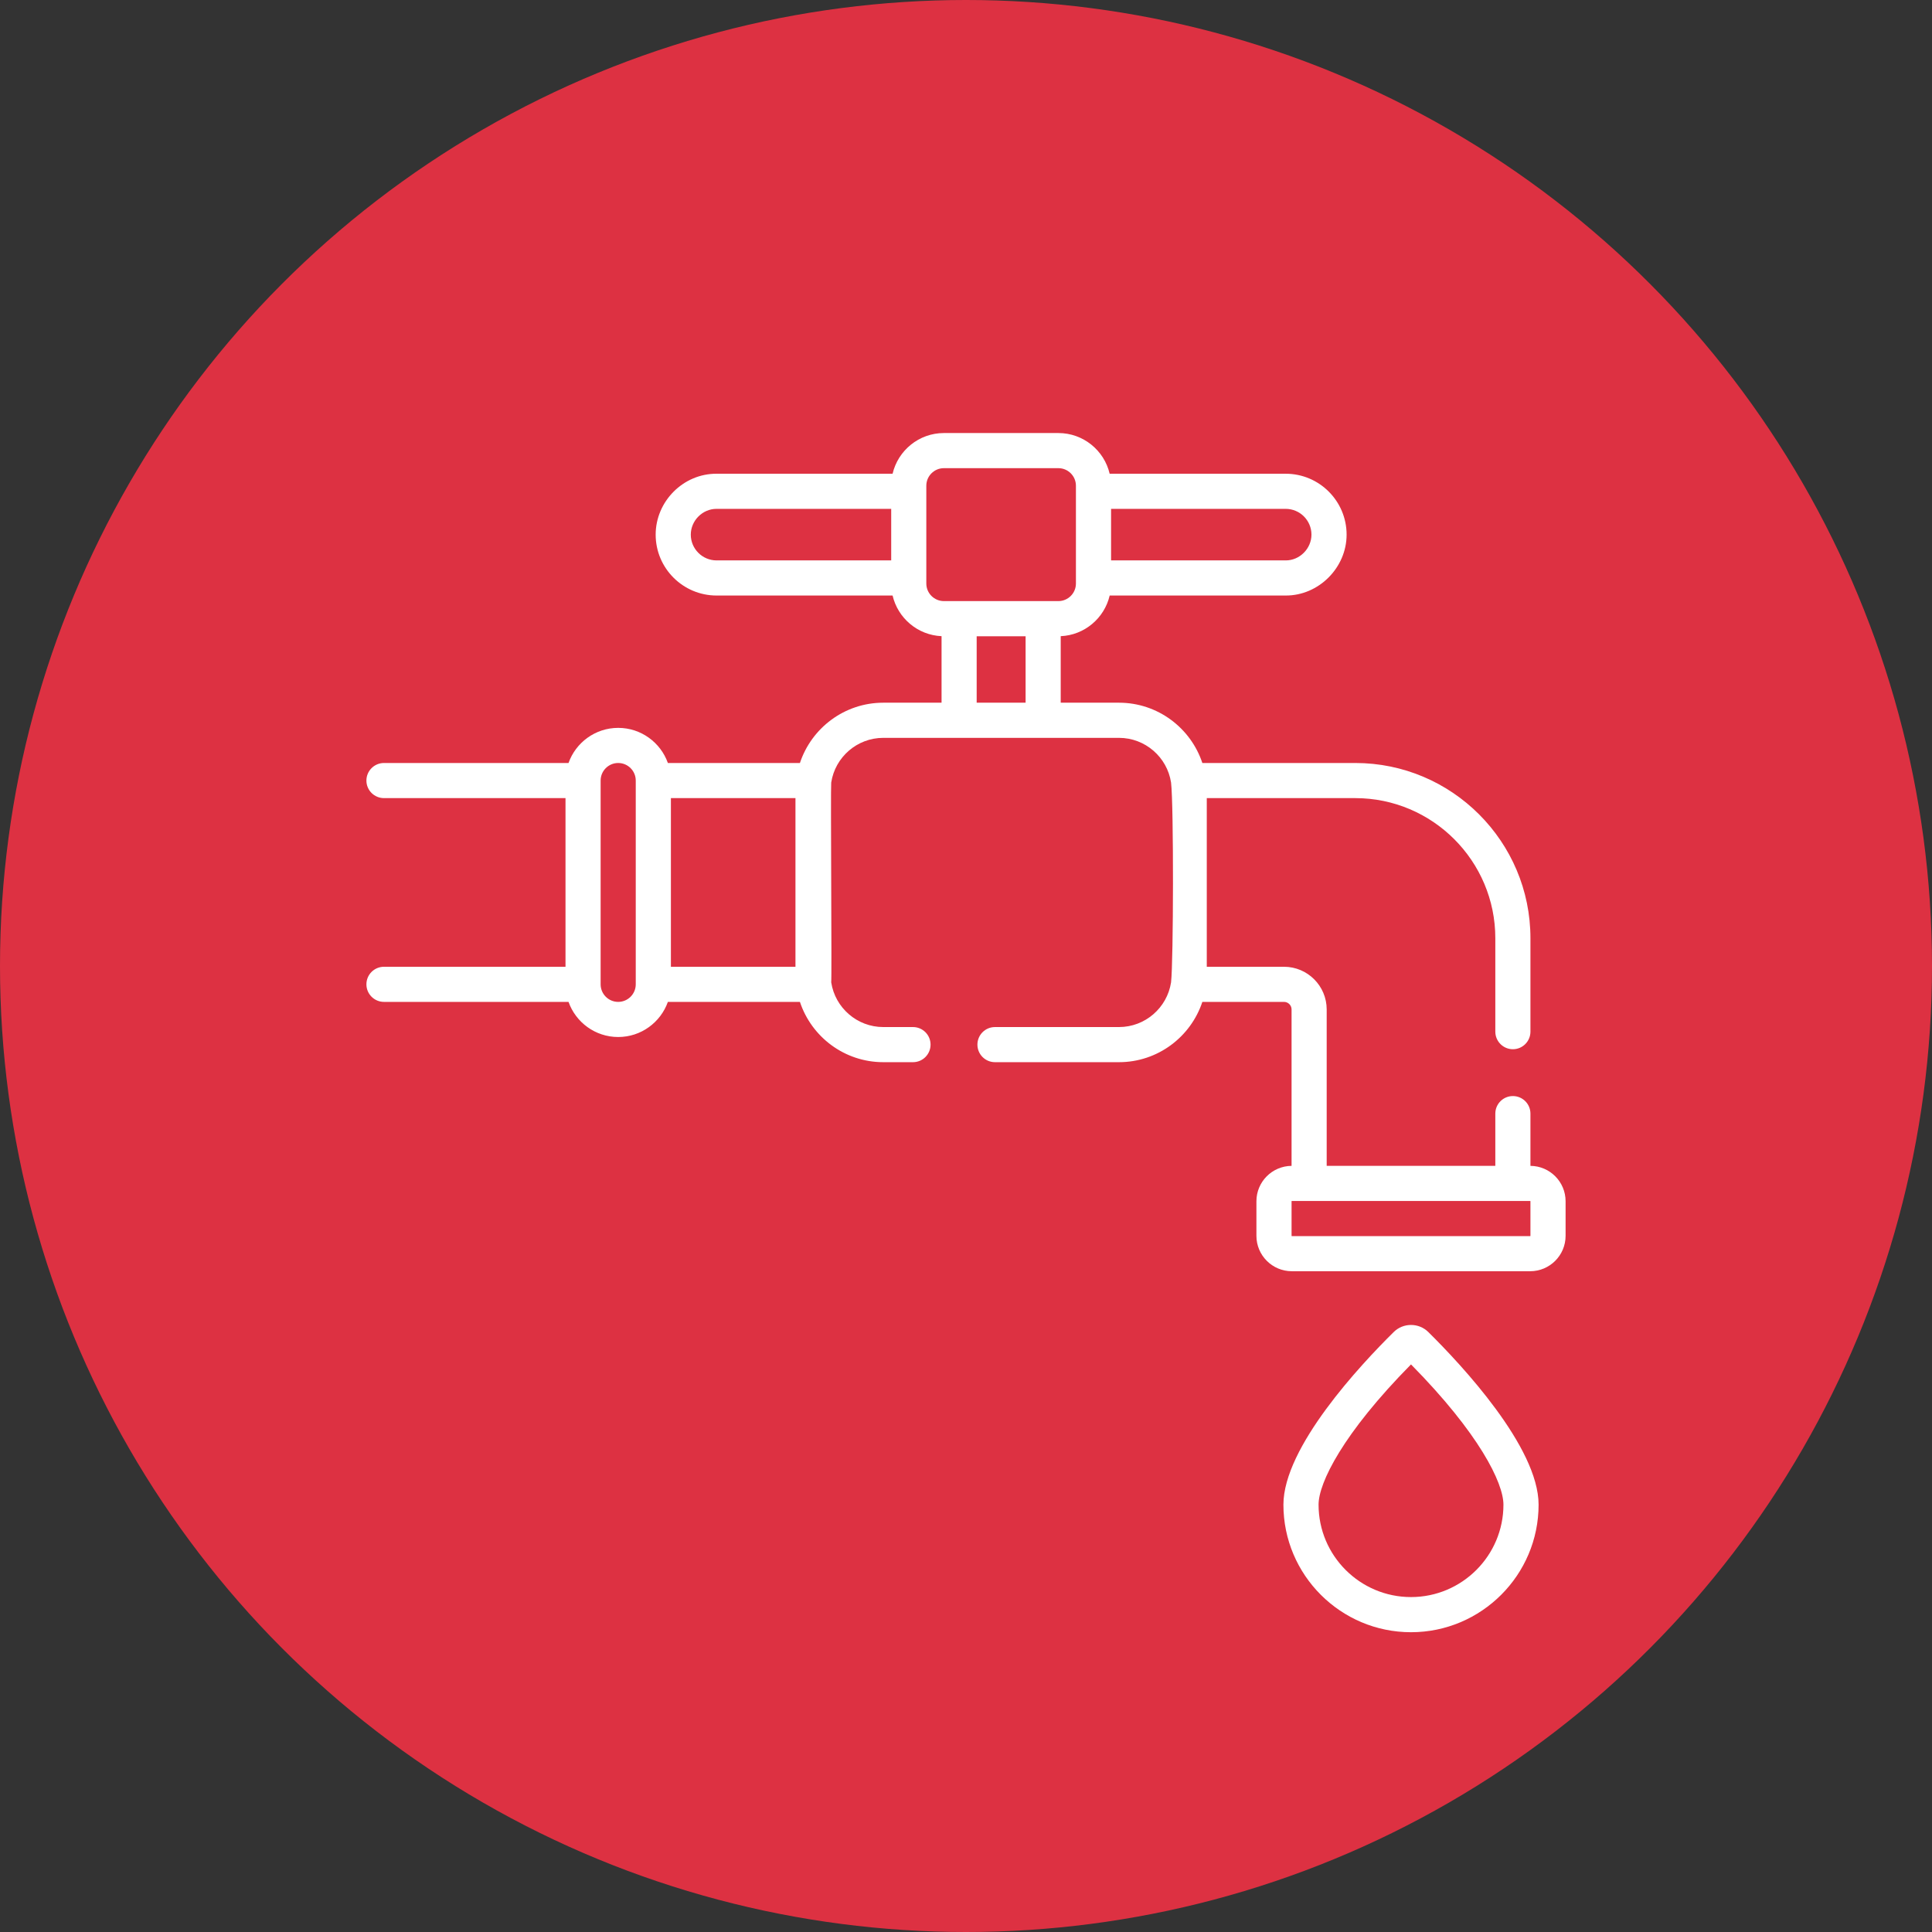 <svg width="78" height="78" viewBox="0 0 78 78" fill="none" xmlns="http://www.w3.org/2000/svg">
<rect x="0" y="0" width="78" height="78" fill="#333333" stroke="none"/>
<circle cx="39" cy="39" r="39" fill="#DD3142"/>
<path d="M61.788 47.069V44.96C61.788 44.568 61.471 44.251 61.079 44.251C60.688 44.251 60.37 44.568 60.37 44.96V47.068H53.562V40.754C53.562 39.804 52.789 39.031 51.838 39.031H48.721V32.222H54.716C57.834 32.222 60.37 34.759 60.37 37.877V41.65C60.37 42.042 60.688 42.36 61.079 42.36C61.471 42.36 61.788 42.042 61.788 41.65V37.877C61.788 33.977 58.616 30.804 54.716 30.804H48.542C48.074 29.392 46.742 28.37 45.176 28.37H42.824V25.684C43.789 25.642 44.588 24.954 44.801 24.043H51.907C53.239 24.049 54.366 22.919 54.366 21.585C54.366 20.229 53.263 19.126 51.907 19.126H44.8C44.581 18.186 43.736 17.483 42.729 17.483H38.108C37.101 17.483 36.256 18.186 36.036 19.126H28.93C27.584 19.119 26.471 20.244 26.471 21.585C26.471 22.94 27.574 24.043 28.93 24.043H36.036C36.249 24.954 37.048 25.642 38.013 25.684V28.37H35.661C34.094 28.37 32.763 29.392 32.295 30.804H26.964C26.671 29.979 25.883 29.386 24.958 29.386C24.034 29.386 23.245 29.979 22.953 30.804H15.502C15.111 30.804 14.793 31.122 14.793 31.513C14.793 31.905 15.111 32.222 15.502 32.222H22.831V39.031H15.502C15.111 39.031 14.793 39.348 14.793 39.74C14.793 40.131 15.111 40.449 15.502 40.449H22.953C23.245 41.275 24.034 41.867 24.958 41.867C25.883 41.867 26.671 41.275 26.964 40.449H32.295C32.762 41.861 34.094 42.883 35.661 42.883H36.86C37.252 42.883 37.569 42.566 37.569 42.174C37.569 41.782 37.252 41.465 36.86 41.465H35.661C34.599 41.465 33.717 40.683 33.559 39.664C33.559 39.662 33.558 39.659 33.558 39.657C33.587 39.526 33.529 31.844 33.558 31.595C33.558 31.593 33.558 31.592 33.559 31.59C33.716 30.571 34.599 29.789 35.661 29.789H45.176C46.238 29.789 47.121 30.571 47.278 31.59C47.278 31.592 47.279 31.593 47.279 31.595C47.389 32.538 47.375 38.83 47.279 39.657C47.279 39.659 47.278 39.662 47.278 39.664C47.12 40.683 46.237 41.465 45.176 41.465H40.17C39.778 41.465 39.461 41.782 39.461 42.174C39.461 42.566 39.778 42.883 40.17 42.883H45.176C46.742 42.883 48.074 41.861 48.542 40.449H51.838C52.007 40.449 52.144 40.586 52.144 40.754V47.069C51.36 47.075 50.725 47.713 50.725 48.498V49.894C50.725 50.682 51.367 51.323 52.155 51.323H61.777C62.566 51.323 63.207 50.682 63.207 49.894V48.498C63.207 47.713 62.572 47.075 61.788 47.069ZM44.857 20.544H51.907C52.481 20.544 52.947 21.011 52.947 21.585C52.947 22.147 52.472 22.628 51.907 22.625H44.857V20.544ZM35.98 22.625H28.93C28.356 22.625 27.889 22.158 27.889 21.585C27.889 21.019 28.363 20.542 28.93 20.544H35.98V22.625ZM25.667 39.74C25.667 40.131 25.349 40.449 24.958 40.449C24.567 40.449 24.249 40.131 24.249 39.74V31.513C24.249 31.122 24.567 30.804 24.958 30.804C25.349 30.804 25.667 31.122 25.667 31.513V39.74ZM32.115 39.031H27.086V32.222H32.115V39.031ZM41.406 28.37H39.431V25.687H41.406V28.37ZM38.108 24.268C37.717 24.268 37.398 23.95 37.398 23.559V19.61C37.398 19.219 37.717 18.901 38.108 18.901H42.729C43.12 18.901 43.438 19.219 43.438 19.61V23.559C43.438 23.95 43.12 24.268 42.729 24.268H38.108ZM61.788 49.894C61.788 49.9 61.783 49.905 61.777 49.905H52.155C52.149 49.905 52.144 49.9 52.144 49.894V48.498C52.144 48.492 52.149 48.487 52.155 48.487H61.777C61.783 48.487 61.788 48.492 61.788 48.498V49.894ZM57.664 53.777C57.279 53.397 56.653 53.397 56.269 53.777C54.929 55.099 51.815 58.426 51.815 60.748C51.815 63.587 54.126 65.897 56.966 65.897C59.806 65.897 62.117 63.587 62.117 60.748C62.117 58.426 59.002 55.099 57.664 53.777ZM56.966 64.478C54.908 64.478 53.234 62.805 53.234 60.748C53.234 59.866 54.218 57.869 56.966 55.085C59.714 57.869 60.698 59.866 60.698 60.748C60.698 62.805 59.024 64.478 56.966 64.478Z" fill="white"/>
</svg>
